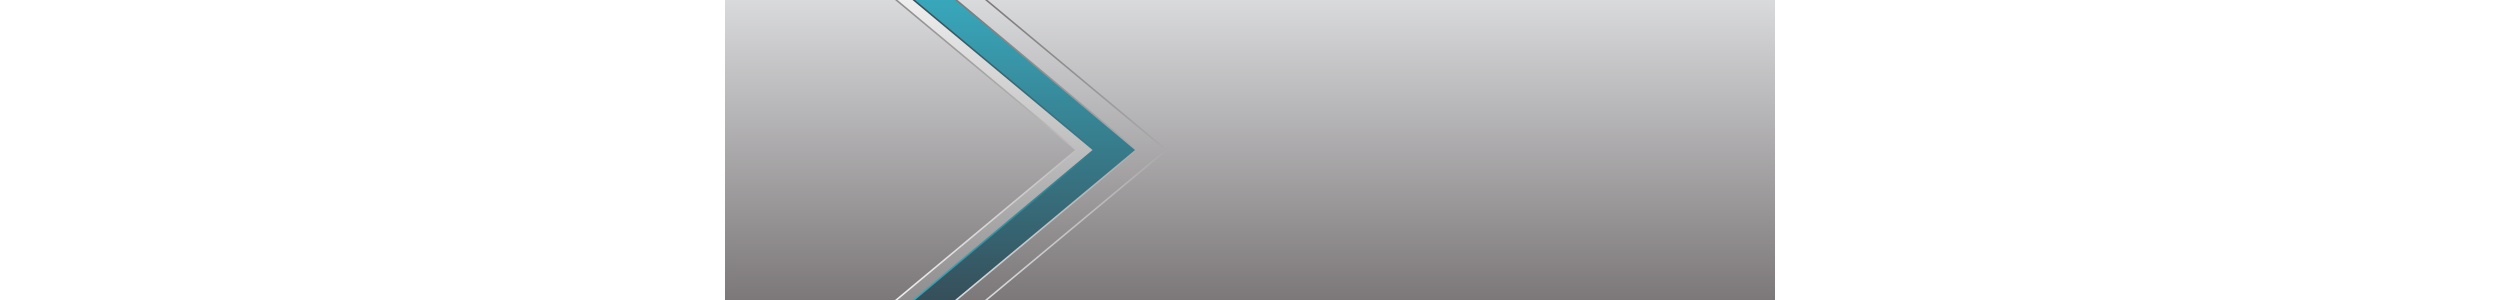 <svg xmlns="http://www.w3.org/2000/svg" width="1000" viewBox="0 0 300 120"><defs><linearGradient id="a" x2="0" y2="1"><stop stop-color="#d9dadc"/><stop offset="1" stop-color="#7c7879"/></linearGradient><linearGradient id="b" x2="0" y2="1"><stop stop-color="#8f8d8d"/><stop offset="1" stop-color="#eee"/></linearGradient><linearGradient id="d" x2="0" y2="1"><stop stop-color="#364f5a"/><stop offset="1" stop-color="#38a7bb"/></linearGradient><filter id="c" width="180%" x="-40%"><feDropShadow dx="2" dy="0" stdDeviation="2"/></filter><filter id="e" width="180%" x="-40%"><feDropShadow dx="0" dy="0" stdDeviation="1"/><feDropShadow dx="0" dy="0" stdDeviation="5"/><feBlend in="SourceGraphic" mode="normal"/></filter></defs><g filter="brightness(1.4) contrast(0.7)"><path d="M-60 0v120H9l73-60L9 0" fill="url(#a)"/><path d="m8 0 72 60-72 60h2l72-60L10 0" fill="url(#b)" filter="url(#c)"/><path d="m9 0 72 60-72 60h7l72-60L16 0" fill="url(#b)" transform="matrix(1 0 0 -1 0 120)"/><path d="m15 0 72 60-72 60h2l72-60L17 0" fill="url(#d)"/><path d="m16 0 72 60-72 60h17l72-60L33 0" fill="url(#d)" transform="matrix(1 0 0 -1 0 120)"/><path d="m32 0 72 60-72 60h2l72-60L34 0" fill="url(#a)" filter="url(#e)" transform="matrix(1 0 0 -1 0 120)"/><path d="m33 0 72 60-72 60h12l72-60L45 0" fill="url(#a)"/><path d="m44 0 72 60-72 60h2l72-60L46 0" fill="url(#a)" filter="url(#e)" transform="matrix(1 0 0 -1 0 120)"/><path d="m45 0 72 60-72 60h315V0" fill="url(#a)"/></g></svg>